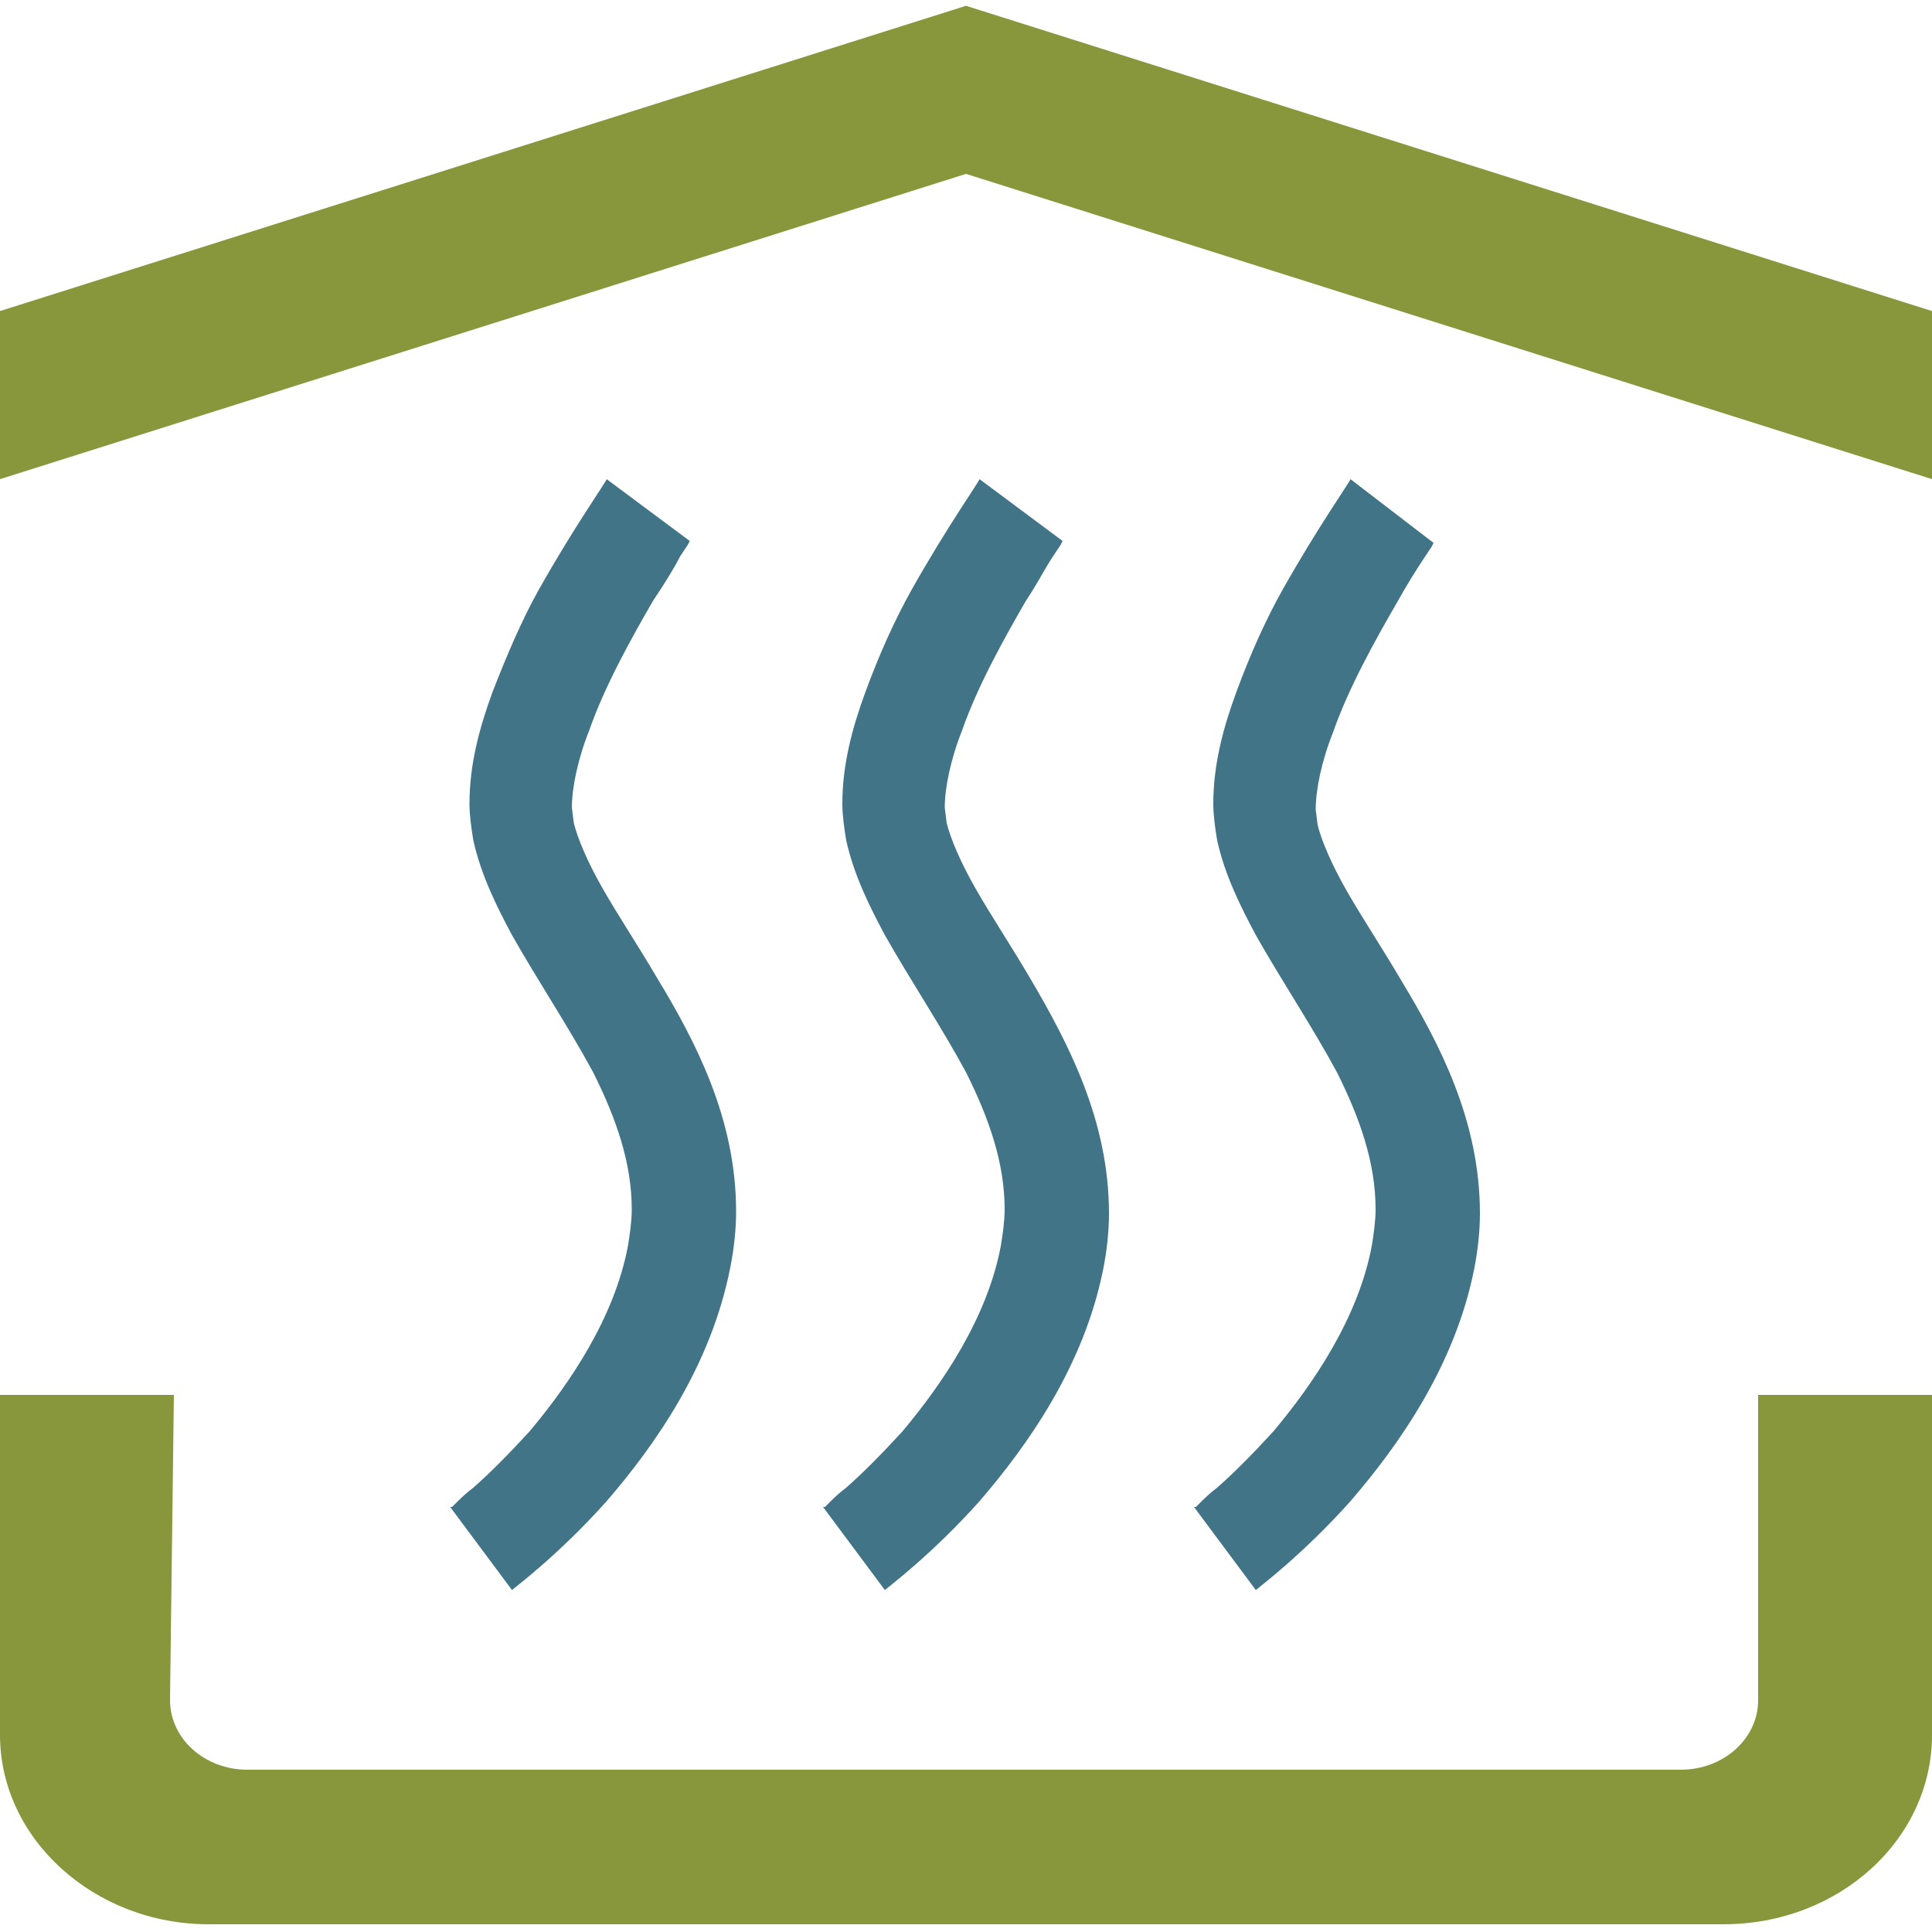 <?xml version="1.0" encoding="utf-8"?>
<!-- Generator: Adobe Illustrator 19.1.0, SVG Export Plug-In . SVG Version: 6.00 Build 0)  -->
<svg version="1.1" id="Layer_1" xmlns="http://www.w3.org/2000/svg" xmlns:xlink="http://www.w3.org/1999/xlink" x="0px" y="0px"
	 viewBox="-255 347 100 100" style="enable-background:new -255 347 100 100;" xml:space="preserve">
<style type="text/css">
	.st0{fill:#88963C;}
	.st1{fill:#417487;}
</style>
<path class="st0" d="M-246,419.2h-9v17.6c0,5.4,4.9,9.8,10.8,9.8h78.4c6,0,10.8-4.4,10.8-9.8v-17.6h-9V435c0,2-1.8,3.6-4,3.6h-74.2
	c-2.2,0-4-1.6-4-3.6L-246,419.2L-246,419.2z"/>
<polygon class="st0" points="-205,347.3 -255,363.1 -255,371.8 -205,356 -155,371.8 -155,363.1 "/>
<path class="st1" d="M-223.6,371.8c0,0.1-1.7,2.5-3.5,5.7c-0.9,1.6-1.7,3.5-2.4,5.3c-0.7,1.9-1.2,3.8-1.2,5.8c0,0.6,0.1,1.3,0.2,1.9
	c0.4,1.8,1.2,3.4,2,4.9c1.3,2.3,2.9,4.7,4.2,7.1c1.2,2.4,2,4.7,2,7.1c0,0.6-0.1,1.3-0.2,1.9c-0.7,3.7-3,7.1-5.1,9.6
	c-1.1,1.2-2.1,2.2-2.9,2.9c-0.4,0.3-0.7,0.6-0.9,0.8l-0.2,0.2l-0.1,0l3.2,4.3c0.1-0.1,2.4-1.8,4.9-4.6c2.5-2.9,5.4-7,6.4-12.1
	c0.2-1,0.3-2,0.3-2.9c0-4.8-2.1-8.8-4.1-12.1c-1-1.7-2-3.2-2.8-4.6c-0.8-1.4-1.3-2.6-1.5-3.4l-0.1-0.8c0-1,0.3-2.5,0.9-4
	c0.8-2.3,2.2-4.8,3.3-6.7c0.6-0.9,1.1-1.7,1.4-2.3l0.4-0.6l0.1-0.2L-223.6,371.8"/>
<path class="st1" d="M-204.3,371.8c0,0.1-1.7,2.5-3.5,5.7c-0.9,1.6-1.7,3.4-2.4,5.3c-0.7,1.9-1.2,3.8-1.2,5.8c0,0.6,0.1,1.3,0.2,1.9
	c0.4,1.8,1.2,3.4,2,4.9c1.3,2.3,2.9,4.7,4.2,7.1c1.2,2.4,2,4.7,2,7.1c0,0.6-0.1,1.3-0.2,1.9c-0.7,3.7-3,7.1-5.1,9.6
	c-1.1,1.2-2.1,2.2-2.9,2.9c-0.4,0.3-0.7,0.6-0.9,0.8l-0.2,0.2l-0.1,0l3.2,4.3c0.1-0.1,2.4-1.8,4.9-4.6c2.5-2.9,5.4-7,6.4-12
	c0.2-1,0.3-2,0.3-2.9c0-4.8-2.1-8.8-4.1-12.2c-1-1.7-2-3.2-2.8-4.6c-0.8-1.4-1.3-2.6-1.5-3.4l-0.1-0.8c0-1,0.3-2.5,0.9-4
	c0.8-2.3,2.2-4.8,3.3-6.7c0.6-0.9,1-1.7,1.4-2.3l0.4-0.6l0.1-0.2L-204.3,371.8"/>
<path class="st1" d="M-185.1,371.8c0,0.1-1.7,2.5-3.5,5.7c-0.9,1.6-1.7,3.4-2.4,5.3c-0.7,1.9-1.2,3.8-1.2,5.8c0,0.6,0.1,1.3,0.2,1.9
	c0.4,1.8,1.2,3.4,2,4.9c1.3,2.3,2.9,4.7,4.2,7.1c1.2,2.4,2,4.7,2,7.1c0,0.6-0.1,1.3-0.2,1.9c-0.7,3.7-3,7.1-5.1,9.6
	c-1.1,1.2-2.1,2.2-2.9,2.9c-0.4,0.3-0.7,0.6-0.9,0.8l-0.2,0.2l-0.1,0l3.2,4.3c0.1-0.1,2.4-1.8,4.9-4.6c2.5-2.9,5.4-7,6.4-12
	c0.2-1,0.3-2,0.3-2.9c0-4.8-2.1-8.8-4.1-12.1c-1-1.7-2-3.2-2.8-4.6c-0.8-1.4-1.3-2.6-1.5-3.4l-0.1-0.8c0-1,0.3-2.5,0.9-4
	c0.8-2.3,2.2-4.8,3.3-6.7c0.5-0.9,1-1.7,1.4-2.3l0.4-0.6l0.1-0.2L-185.1,371.8"/>
</svg>
